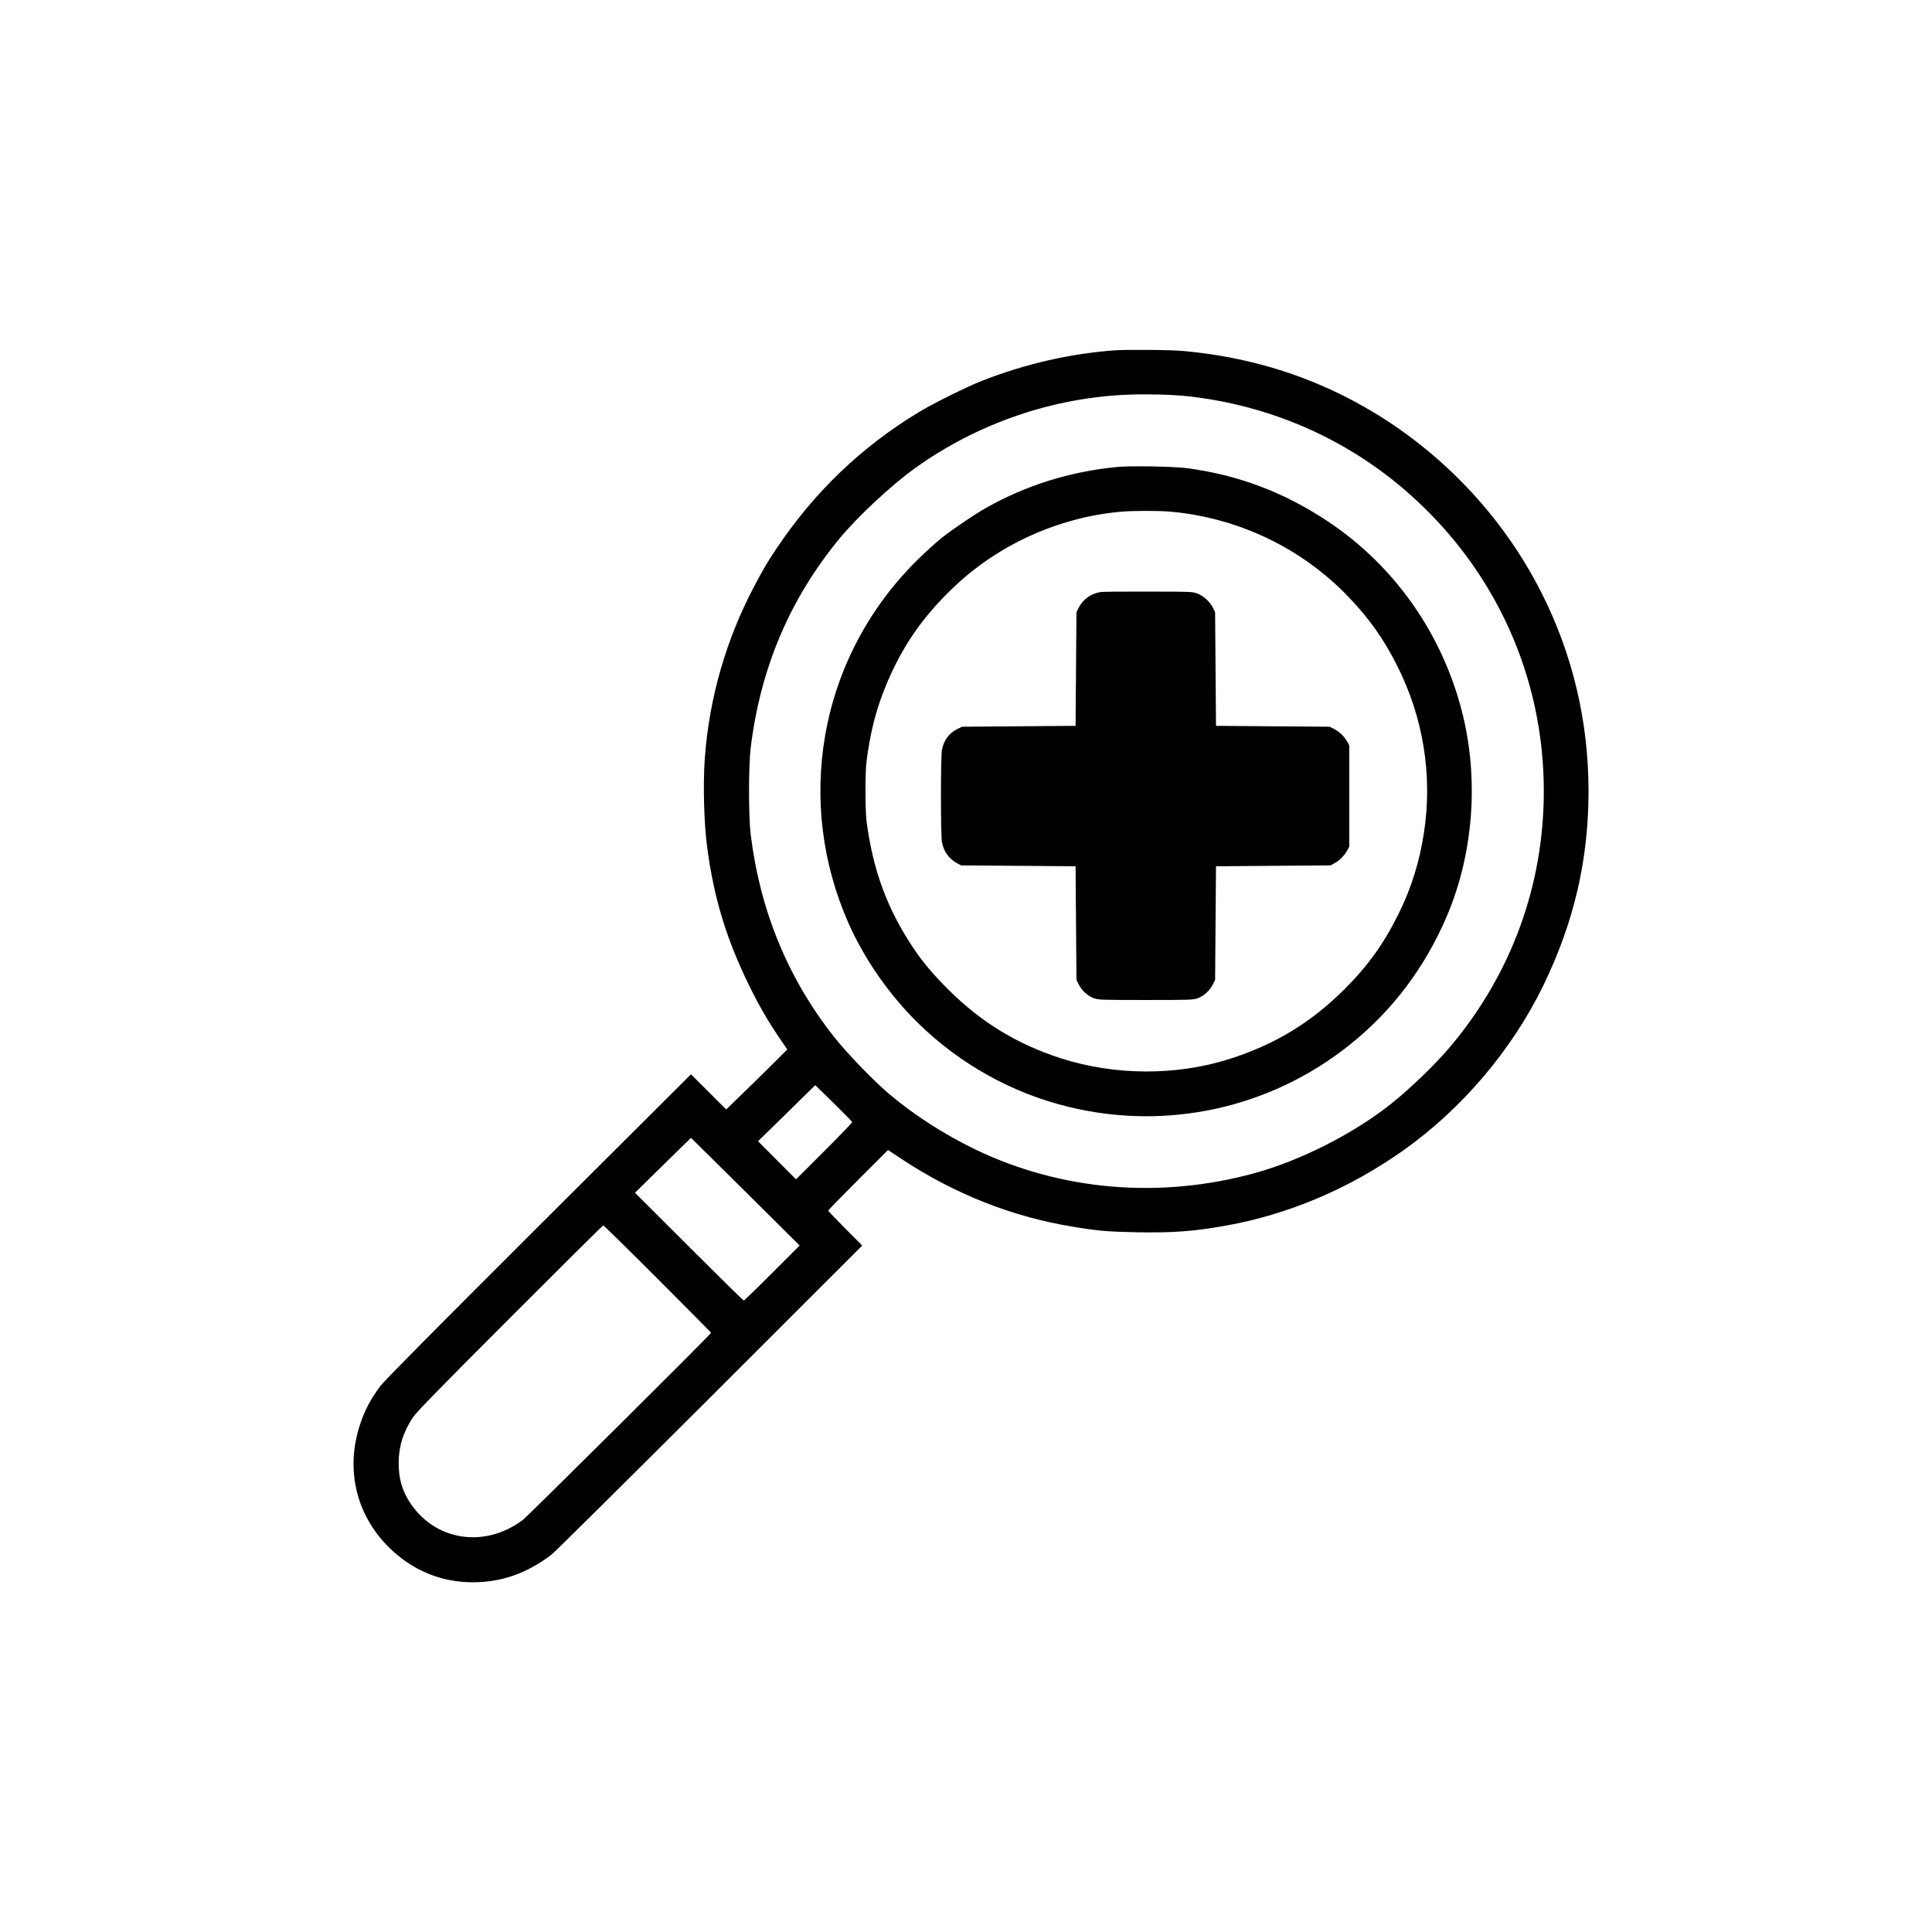 <?xml version="1.0" standalone="no"?>
<!DOCTYPE svg PUBLIC "-//W3C//DTD SVG 20010904//EN"
 "http://www.w3.org/TR/2001/REC-SVG-20010904/DTD/svg10.dtd">
<svg version="1.0" xmlns="http://www.w3.org/2000/svg"
 width="2160pt" height="2160pt" viewBox="0 0 2160 2160"
 preserveAspectRatio="xMidYMid meet">

<g transform="translate(0,2160) scale(0.1,-0.1)"
fill="#000000" stroke="none">
<path d="M12460 17683 c-499 -37 -996 -151 -1475 -338 -164 -63 -551 -255
-714 -354 -645 -390 -1175 -900 -1598 -1536 -97 -146 -133 -207 -233 -395
-321 -604 -510 -1258 -560 -1935 -21 -293 -10 -723 26 -995 74 -563 213 -1022
463 -1535 115 -235 213 -405 348 -604 l85 -124 -104 -104 c-57 -58 -210 -208
-341 -336 l-238 -231 -197 197 -197 196 -1707 -1702 c-1159 -1156 -1725 -1728
-1765 -1782 -110 -149 -174 -269 -226 -426 -190 -567 -10 -1145 470 -1507 230
-173 498 -262 788 -262 321 0 600 97 880 308 33 25 828 813 1768 1751 l1707
1706 -190 190 c-104 105 -190 195 -190 200 0 6 150 160 334 344 l334 334 143
-95 c596 -395 1239 -650 1919 -762 289 -48 395 -57 727 -63 405 -7 638 11 998
76 694 125 1374 414 1975 840 654 463 1216 1125 1566 1846 342 706 504 1400
504 2170 0 781 -178 1531 -527 2220 -436 862 -1132 1592 -1975 2073 -614 351
-1284 559 -2018 627 -140 14 -643 18 -780 8z m820 -513 c928 -103 1781 -478
2470 -1086 968 -855 1510 -2049 1510 -3329 0 -1048 -359 -2035 -1036 -2845
-169 -203 -457 -481 -679 -657 -418 -330 -1002 -626 -1515 -768 -1060 -292
-2169 -198 -3130 266 -349 169 -691 390 -960 619 -182 155 -478 462 -621 645
-512 651 -822 1407 -926 2255 -25 206 -25 764 0 970 109 891 435 1660 991
2337 201 244 574 592 841 785 700 504 1545 795 2400 826 208 8 491 0 655 -18z
m-3752 -8115 c1 -5 -139 -152 -313 -325 l-315 -315 -213 213 -212 213 320 313
320 314 205 -201 c113 -111 206 -206 208 -212z m-970 -1000 l382 -380 -307
-307 c-169 -170 -312 -308 -318 -308 -5 0 -281 271 -613 603 l-603 602 313
307 313 307 225 -222 c124 -122 397 -393 608 -602z m-1206 -752 c329 -329 598
-601 598 -604 0 -14 -2046 -2047 -2106 -2093 -430 -322 -989 -232 -1267 205
-83 130 -119 261 -120 429 0 187 48 343 159 513 36 55 288 314 1083 1110 570
570 1040 1037 1046 1037 5 0 279 -269 607 -597z"/>
<path d="M12485 16379 c-527 -52 -1016 -206 -1460 -457 -130 -73 -382 -244
-500 -338 -60 -49 -177 -154 -258 -234 -550 -538 -913 -1227 -1042 -1975 -122
-707 -32 -1430 259 -2091 180 -408 459 -808 783 -1125 468 -457 1048 -780
1676 -933 1106 -271 2265 -15 3153 698 472 378 835 860 1079 1431 300 703 362
1539 170 2290 -224 875 -755 1629 -1495 2123 -492 328 -1003 521 -1581 598
-145 19 -642 28 -784 13z m595 -499 c759 -66 1471 -406 1994 -951 234 -244
393 -468 544 -767 295 -582 400 -1230 302 -1872 -49 -322 -139 -612 -280 -899
-167 -339 -342 -584 -609 -851 -371 -371 -778 -618 -1284 -779 -595 -190
-1287 -187 -1892 9 -485 157 -883 400 -1245 759 -176 175 -291 311 -397 469
-294 440 -453 870 -525 1422 -16 123 -16 547 0 670 45 343 111 596 228 873
177 417 397 736 734 1060 503 485 1182 794 1883 856 134 12 414 12 547 1z"/>
<path d="M12299 14980 c-107 -19 -194 -83 -241 -178 l-23 -47 -5 -635 -5 -635
-635 -5 -635 -5 -49 -24 c-96 -47 -155 -127 -175 -236 -15 -80 -15 -950 0
-1030 19 -105 79 -188 171 -237 l43 -23 640 -5 640 -5 5 -635 5 -635 25 -50
c33 -68 99 -129 166 -154 53 -20 74 -21 584 -21 510 0 531 1 584 21 67 25 133
86 166 154 l25 50 5 635 5 635 640 5 640 5 43 23 c55 29 115 89 144 144 l23
43 0 565 0 565 -23 43 c-30 56 -91 115 -150 144 l-47 23 -635 5 -635 5 -5 635
-5 635 -23 48 c-34 68 -102 131 -170 159 -57 23 -60 23 -552 24 -272 1 -516
-1 -541 -6z"/>
</g>
</svg>
